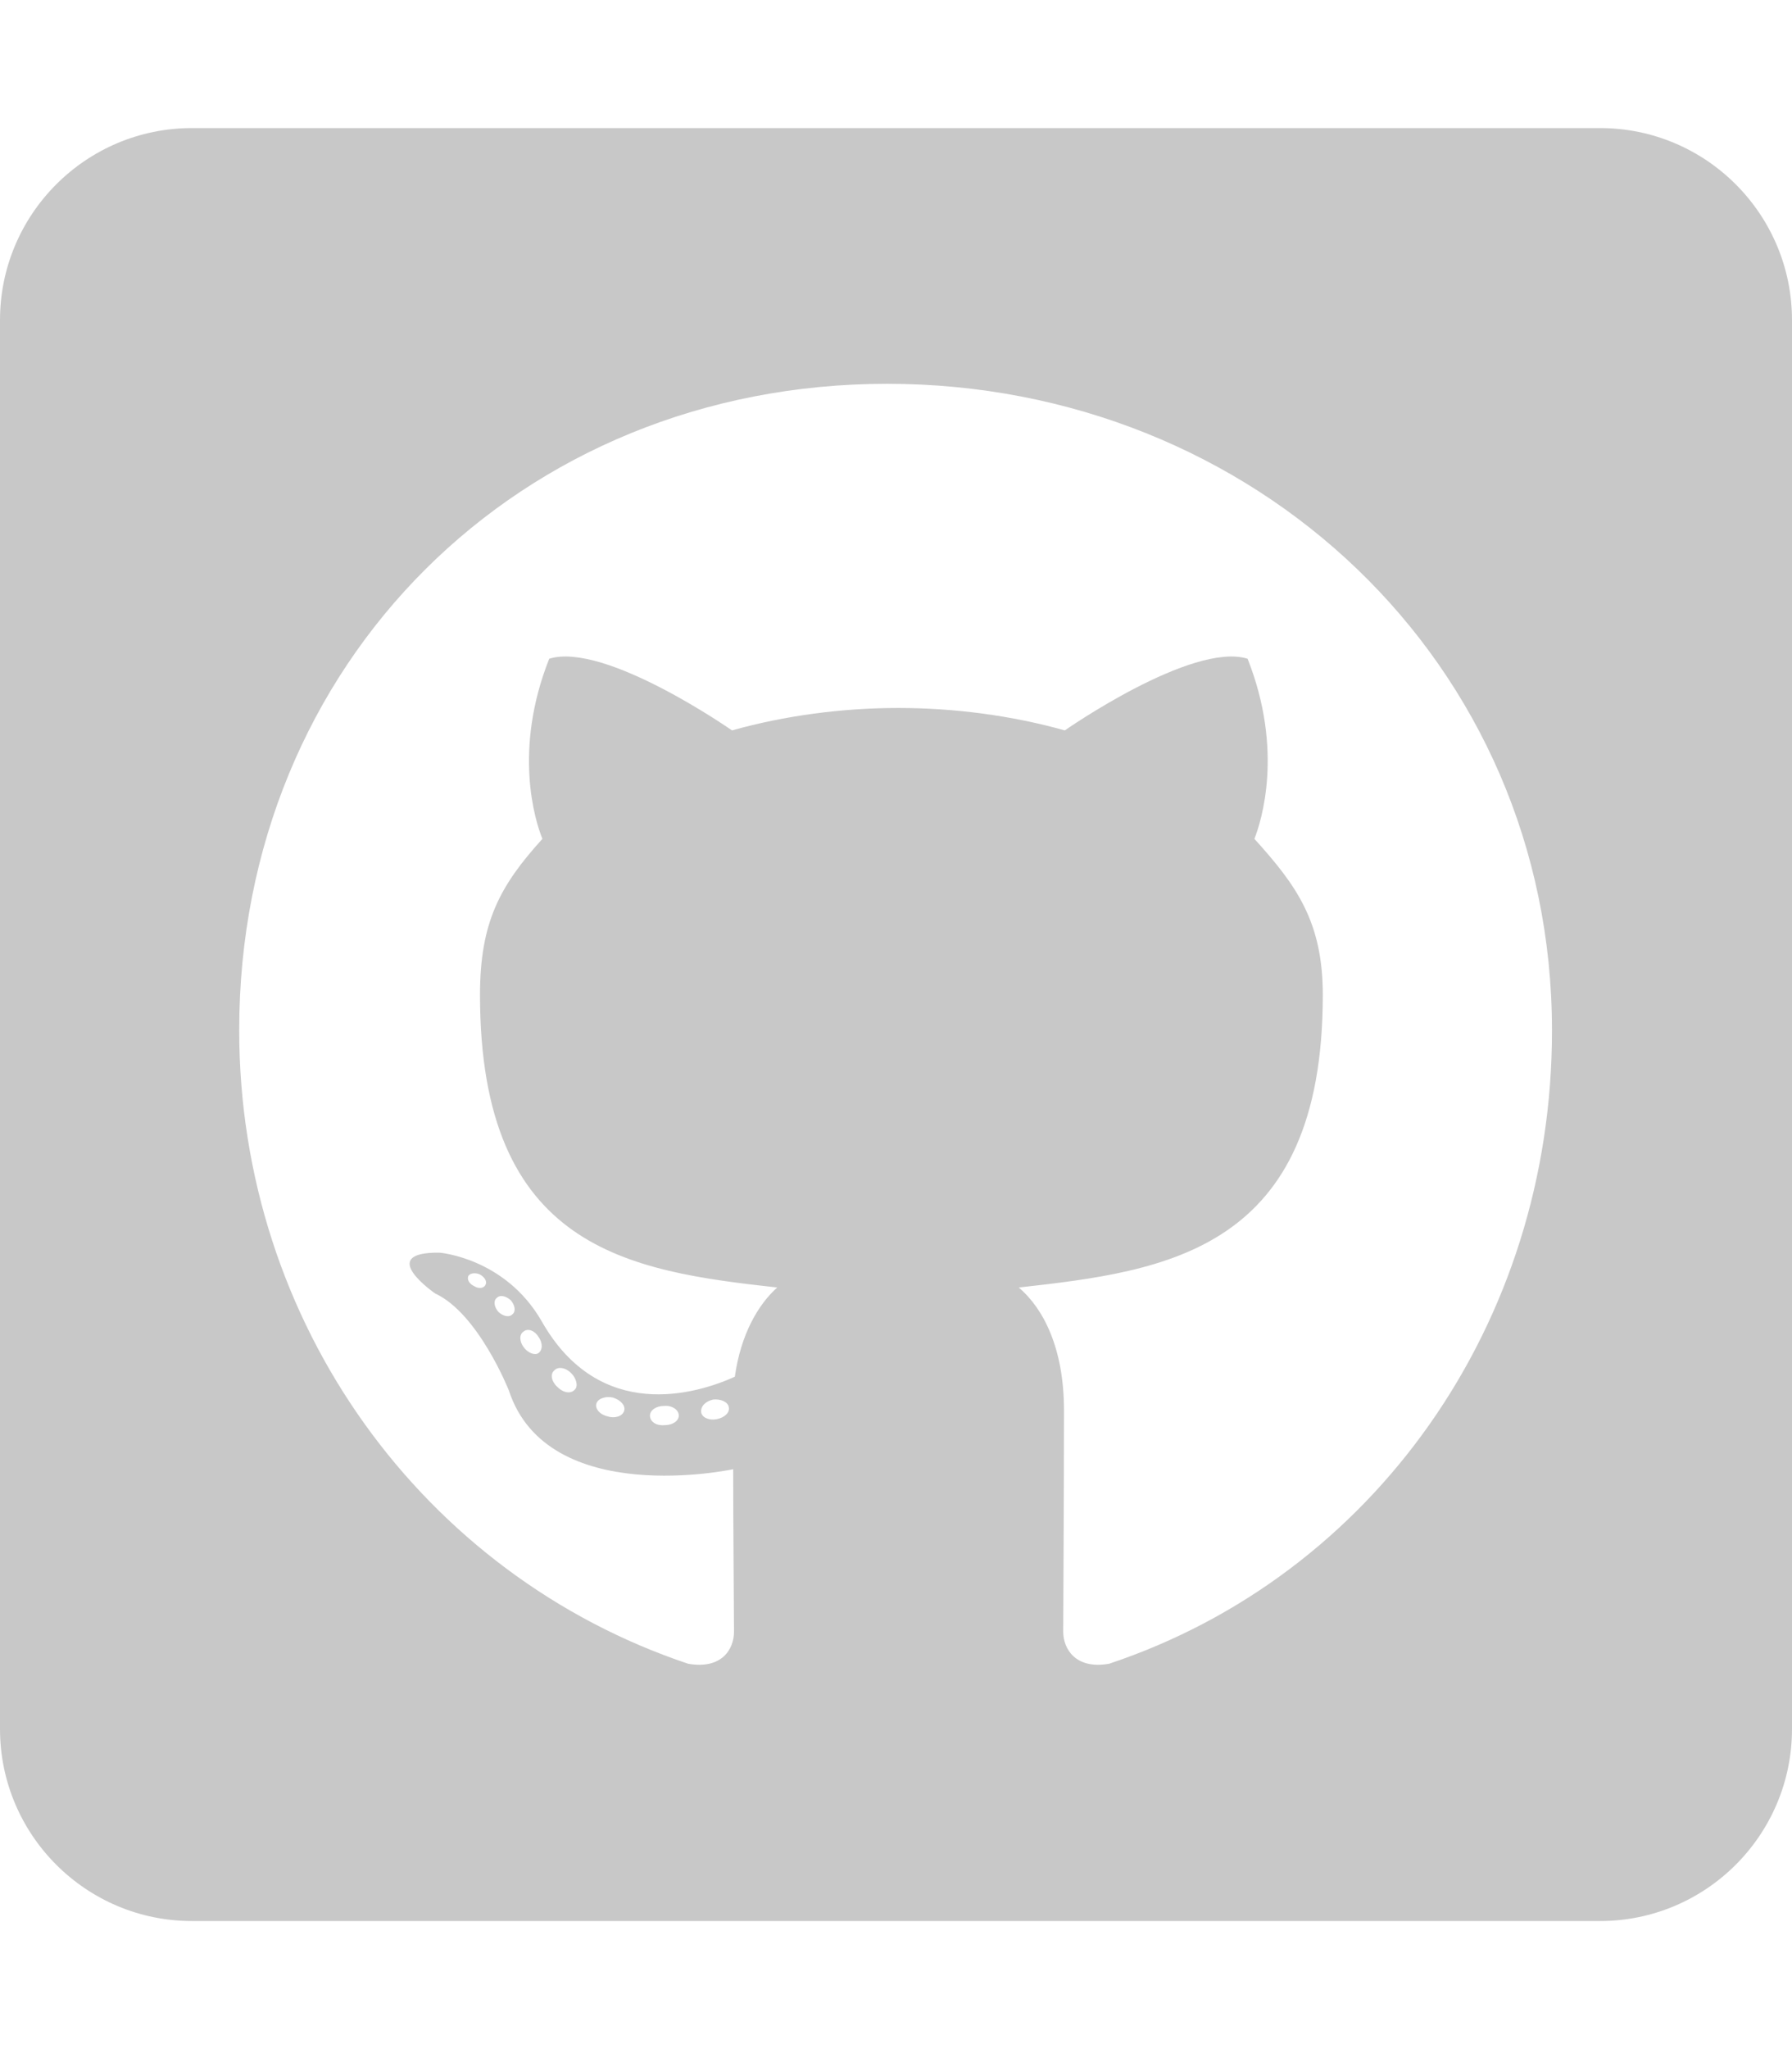 <svg width="35" height="40" viewBox="0 0 35 40" fill="none" xmlns="http://www.w3.org/2000/svg">
<path d="M31.25 2.5H3.75C1.68 2.5 0 4.18 0 6.25V33.75C0 35.82 1.68 37.5 3.75 37.5H31.25C33.32 37.5 35 35.82 35 33.75V6.25C35 4.18 33.32 2.5 31.25 2.5ZM21.664 32.477C21.008 32.594 20.766 32.188 20.766 31.852C20.766 31.43 20.781 29.273 20.781 27.531C20.781 26.312 20.375 25.539 19.898 25.133C22.789 24.812 25.836 24.414 25.836 19.422C25.836 18 25.328 17.289 24.5 16.375C24.633 16.039 25.078 14.656 24.367 12.859C23.281 12.523 20.797 14.258 20.797 14.258C19.766 13.969 18.648 13.82 17.547 13.82C16.445 13.82 15.328 13.969 14.297 14.258C14.297 14.258 11.812 12.523 10.727 12.859C10.016 14.648 10.453 16.031 10.594 16.375C9.766 17.289 9.375 18 9.375 19.422C9.375 24.391 12.289 24.812 15.18 25.133C14.805 25.469 14.469 26.047 14.352 26.875C13.609 27.211 11.711 27.789 10.578 25.789C9.867 24.555 8.586 24.453 8.586 24.453C7.32 24.438 8.5 25.25 8.5 25.25C9.344 25.641 9.938 27.141 9.938 27.141C10.695 29.461 14.32 28.68 14.32 28.68C14.32 29.766 14.336 31.531 14.336 31.852C14.336 32.188 14.102 32.594 13.438 32.477C8.281 30.75 4.672 25.844 4.672 20.109C4.672 12.938 10.156 7.492 17.328 7.492C24.5 7.492 30.312 12.938 30.312 20.109C30.32 25.844 26.82 30.758 21.664 32.477ZM14 27.703C13.852 27.734 13.711 27.672 13.695 27.57C13.68 27.453 13.781 27.352 13.93 27.32C14.078 27.305 14.219 27.367 14.234 27.469C14.258 27.57 14.156 27.672 14 27.703ZM13.258 27.633C13.258 27.734 13.141 27.82 12.984 27.82C12.812 27.836 12.695 27.75 12.695 27.633C12.695 27.531 12.812 27.445 12.969 27.445C13.117 27.43 13.258 27.516 13.258 27.633ZM12.188 27.547C12.156 27.648 12 27.695 11.867 27.648C11.719 27.617 11.617 27.5 11.648 27.398C11.68 27.297 11.836 27.25 11.969 27.281C12.125 27.328 12.227 27.445 12.188 27.547ZM11.227 27.125C11.156 27.211 11.008 27.195 10.891 27.078C10.773 26.977 10.742 26.828 10.82 26.758C10.891 26.672 11.039 26.688 11.156 26.805C11.258 26.906 11.297 27.062 11.227 27.125ZM10.516 26.414C10.445 26.461 10.312 26.414 10.227 26.297C10.141 26.18 10.141 26.047 10.227 25.992C10.312 25.922 10.445 25.977 10.516 26.094C10.602 26.211 10.602 26.352 10.516 26.414ZM10.008 25.656C9.938 25.727 9.82 25.688 9.734 25.609C9.648 25.508 9.633 25.391 9.703 25.336C9.773 25.266 9.891 25.305 9.977 25.383C10.062 25.484 10.078 25.602 10.008 25.656ZM9.484 25.078C9.453 25.148 9.352 25.164 9.266 25.109C9.164 25.062 9.117 24.977 9.148 24.906C9.18 24.859 9.266 24.836 9.367 24.875C9.469 24.93 9.516 25.016 9.484 25.078Z" fill="#C8C8C8"/>
</svg>
